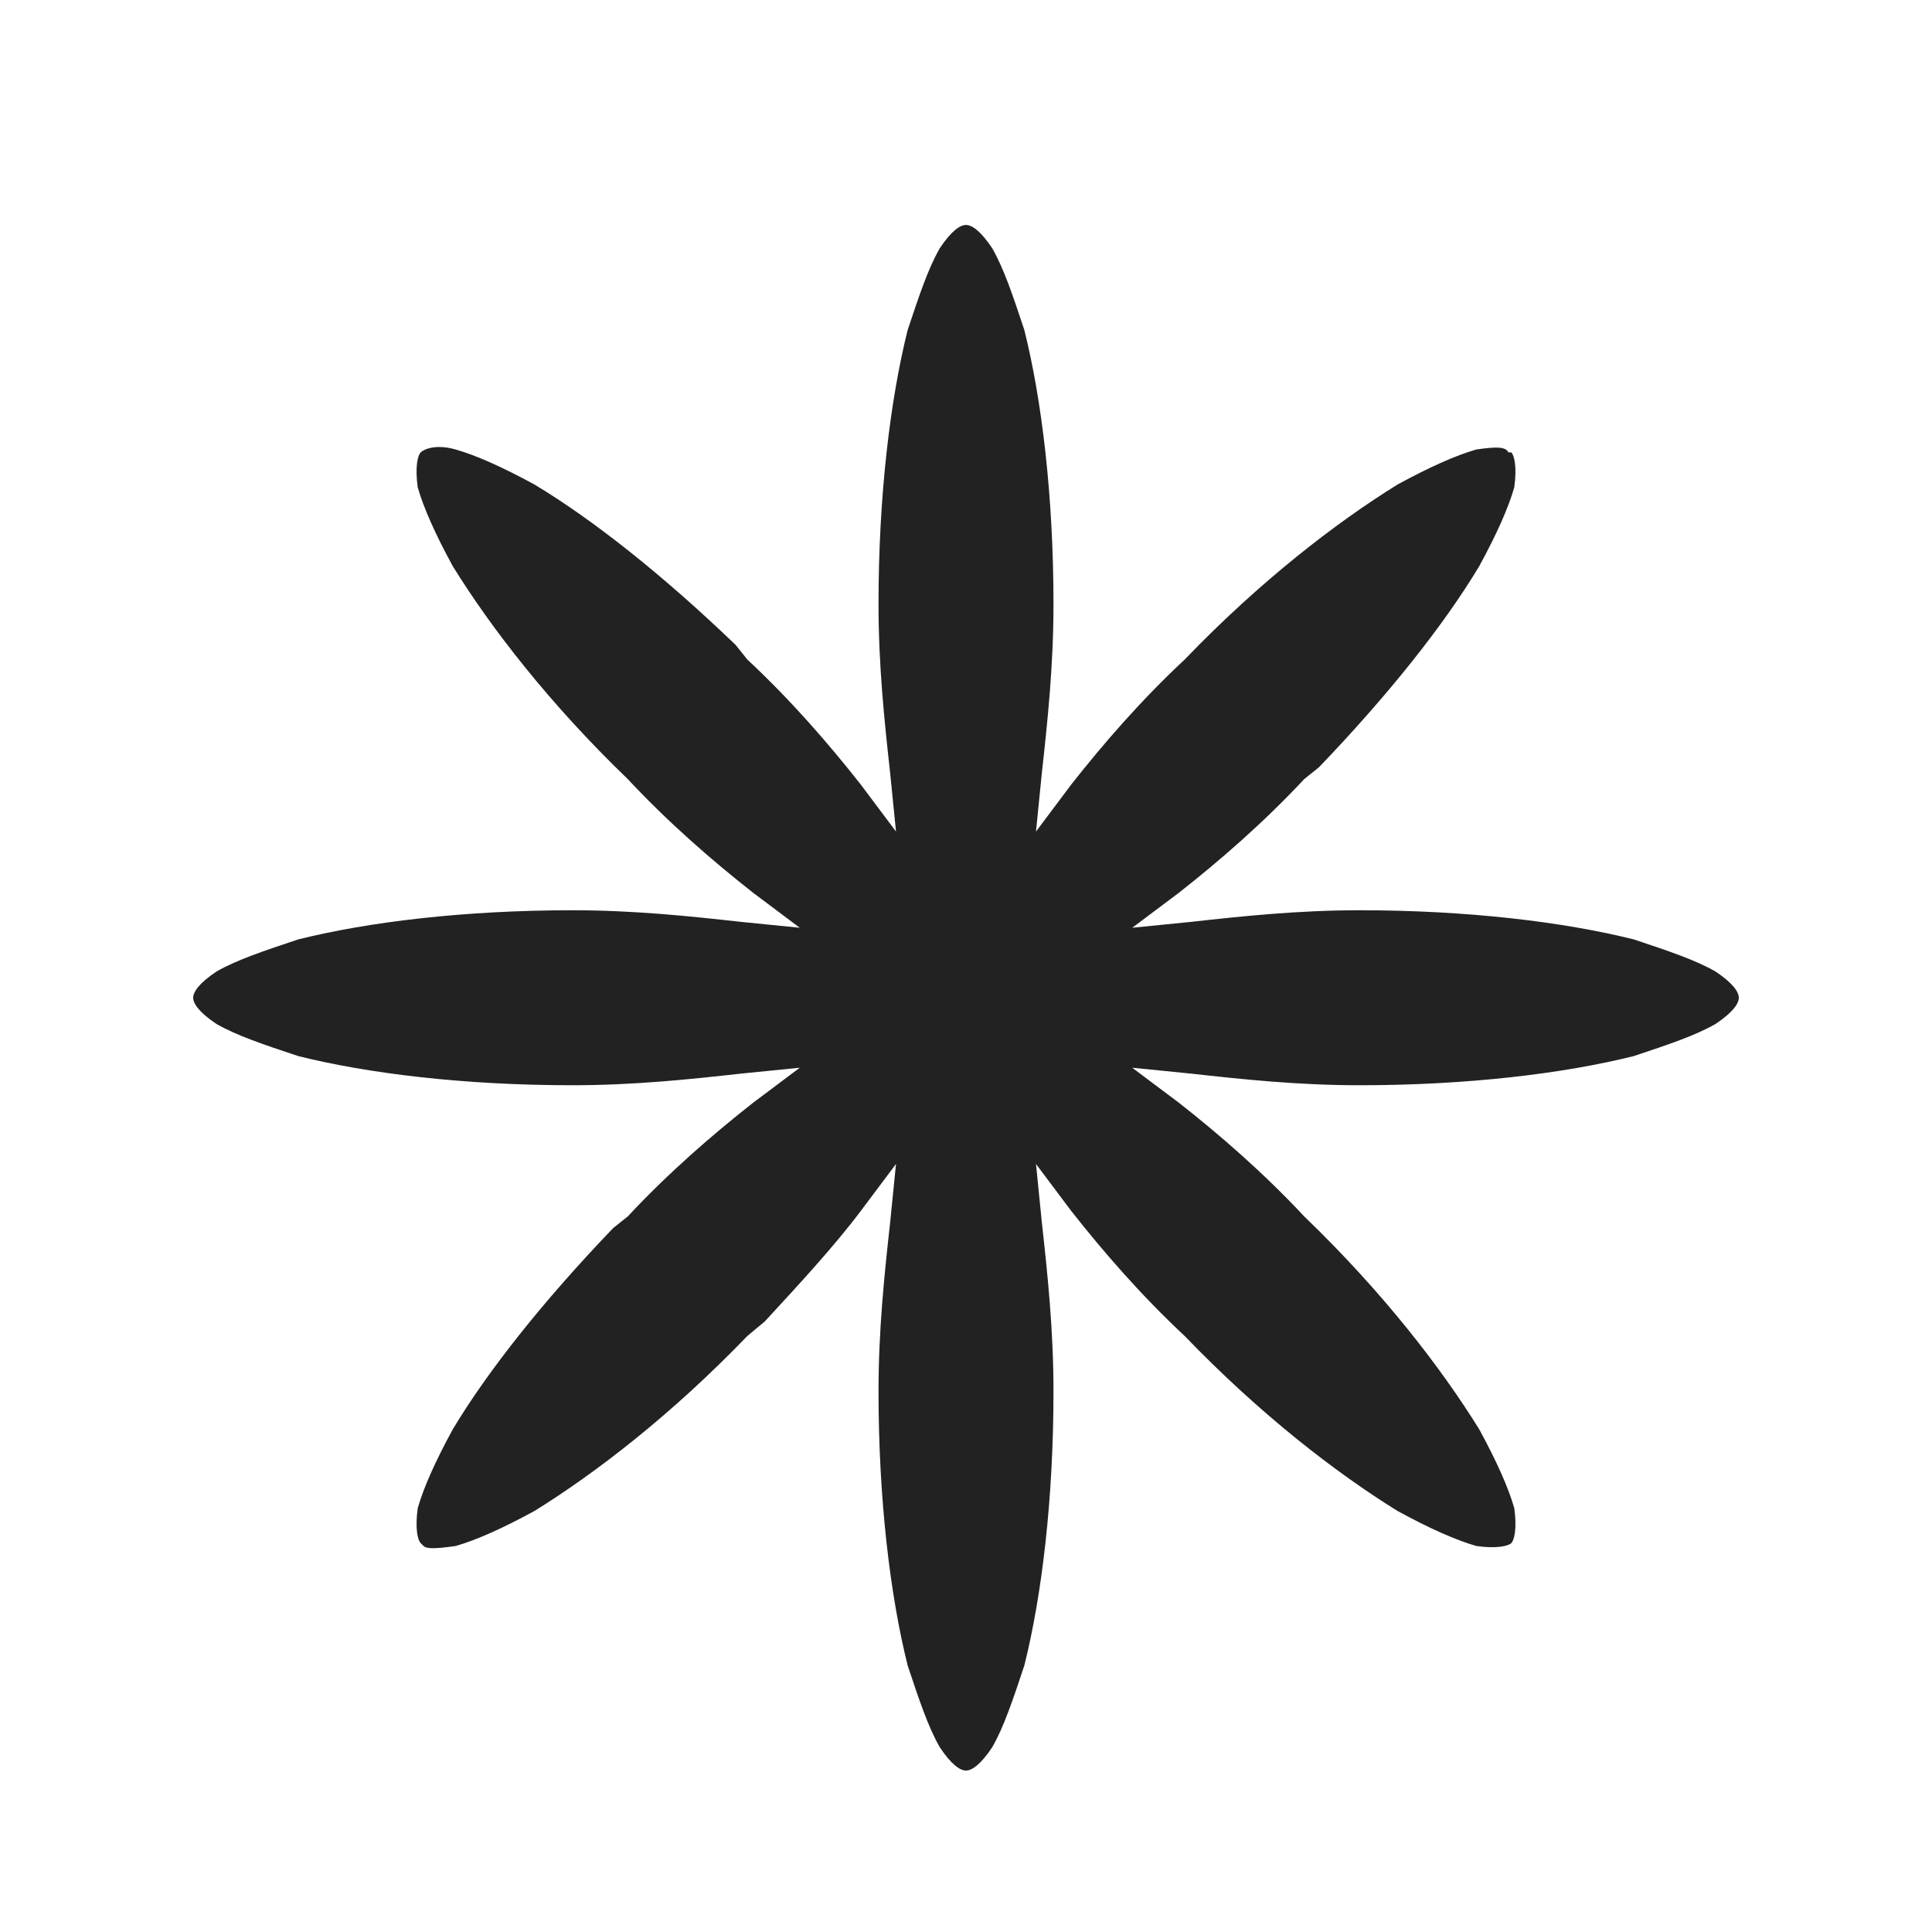 <svg xmlns="http://www.w3.org/2000/svg" xmlns:xlink="http://www.w3.org/1999/xlink" width="500" zoomAndPan="magnify" viewBox="0 0 375 375" height="500" preserveAspectRatio="xMidYMid meet" version="1.0"><defs><clipPath id="30150ef1c3"><path d="M 37.5 43.664 L 337.5 43.664 L 337.5 343.664 L 37.5 343.664 Z M 37.5 43.664 " clip-rule="nonzero"/></clipPath><clipPath id="5d4f2cd3d4"><path d="M 187.5 43.664 C 188.633 43.664 190.332 44.793 192.594 48.191 C 194.859 52.152 196.555 57.246 198.82 64.039 C 202.219 77.625 204.48 96.305 204.48 117.246 C 204.48 129.133 203.348 139.891 202.219 150.078 L 201.086 161.398 L 207.879 152.34 C 214.105 144.418 221.461 135.926 229.953 128.004 C 244.668 112.719 259.387 101.398 271.273 94.039 C 277.5 90.645 282.594 88.379 286.555 87.246 C 290.52 86.68 292.219 86.68 292.781 87.812 L 293.348 87.812 C 293.914 88.379 294.48 90.645 293.914 94.605 C 292.781 98.566 290.52 103.664 287.121 109.891 C 280.332 121.211 269.574 134.793 255.992 148.945 L 253.16 151.211 C 245.234 159.699 236.746 167.059 228.82 173.285 L 219.766 180.078 L 231.086 178.945 C 241.273 177.812 252.027 176.68 263.914 176.68 C 284.859 176.68 303.539 178.945 317.121 182.34 C 323.914 184.605 329.008 186.305 332.973 188.566 C 336.367 190.832 337.5 192.531 337.5 193.664 C 337.5 194.793 336.367 196.492 332.973 198.758 C 329.008 201.02 323.914 202.719 317.121 204.984 C 303.539 208.379 284.859 210.645 263.914 210.645 C 252.027 210.645 241.273 209.512 231.086 208.379 L 219.766 207.246 L 228.82 214.039 C 236.746 220.266 245.234 227.625 253.16 236.117 C 268.445 250.832 279.766 265.551 287.121 277.438 C 290.52 283.664 292.781 288.758 293.914 292.719 C 294.48 296.68 293.914 298.945 293.348 299.512 C 292.781 300.078 290.52 300.645 286.555 300.078 C 282.594 298.945 277.5 296.68 271.273 293.285 C 259.387 285.926 244.668 274.605 229.953 259.324 C 221.461 251.398 214.105 242.906 207.879 234.984 L 201.086 225.926 L 202.219 237.246 C 203.348 247.438 204.48 258.191 204.48 270.078 C 204.48 291.02 202.219 309.699 198.82 323.285 C 196.555 330.078 194.859 335.172 192.594 339.133 C 190.332 342.531 188.633 343.664 187.5 343.664 C 186.367 343.664 184.668 342.531 182.406 339.133 C 180.141 335.172 178.445 330.078 176.18 323.285 C 172.781 309.699 170.52 291.02 170.52 270.078 C 170.52 258.191 171.652 247.438 172.781 237.246 L 173.914 225.926 L 167.121 234.984 C 162.027 241.777 155.234 249.133 148.445 256.492 L 145.047 259.324 C 130.332 274.605 115.613 285.926 103.727 293.285 C 97.5 296.68 92.406 298.945 88.445 300.078 C 84.48 300.645 82.781 300.645 82.219 300.078 L 81.652 299.512 C 81.086 298.945 80.52 296.68 81.086 292.719 C 82.219 288.758 84.48 283.664 87.879 277.438 C 94.668 266.117 105.426 252.531 119.008 238.379 L 121.84 236.117 C 129.766 227.625 138.254 220.266 146.18 214.039 L 155.234 207.246 L 143.914 208.379 C 133.727 209.512 122.973 210.645 111.086 210.645 C 90.141 210.645 71.461 208.379 57.879 204.984 C 51.086 202.719 45.992 201.02 42.027 198.758 C 38.633 196.492 37.5 194.793 37.5 193.664 C 37.5 192.531 38.633 190.832 42.027 188.566 C 45.992 186.305 51.086 184.605 57.879 182.34 C 71.461 178.945 90.141 176.68 111.086 176.68 C 122.973 176.68 133.727 177.812 143.914 178.945 L 155.234 180.078 L 146.18 173.285 C 138.254 167.059 129.766 159.699 121.84 151.211 C 106.555 136.492 95.234 121.777 87.879 109.891 C 84.48 103.664 82.219 98.566 81.086 94.605 C 80.52 90.645 81.086 88.379 81.652 87.812 C 82.219 87.246 84.48 86.117 88.445 87.246 C 92.406 88.379 97.5 90.645 103.727 94.039 C 115.047 100.832 128.633 111.586 142.781 125.172 L 145.047 128.004 C 153.539 135.926 160.895 144.418 167.121 152.34 L 173.914 161.398 L 172.781 150.078 C 171.652 139.891 170.52 129.133 170.52 117.246 C 170.52 96.305 172.781 77.625 176.18 64.039 C 178.445 57.246 180.141 52.152 182.406 48.191 C 184.668 44.793 186.367 43.664 187.5 43.664 Z M 187.5 43.664 " clip-rule="nonzero"/></clipPath><clipPath id="ecf71ccbe8"><path d="M 0.5 0.664 L 300.5 0.664 L 300.5 300.664 L 0.5 300.664 Z M 0.5 0.664 " clip-rule="nonzero"/></clipPath><clipPath id="35335d4558"><path d="M 150.5 0.664 C 151.633 0.664 153.332 1.793 155.594 5.191 C 157.859 9.152 159.555 14.246 161.82 21.039 C 165.219 34.625 167.48 53.305 167.48 74.246 C 167.48 86.133 166.348 96.891 165.219 107.078 L 164.086 118.398 L 170.879 109.34 C 177.105 101.418 184.461 92.926 192.953 85.004 C 207.668 69.719 222.387 58.398 234.273 51.039 C 240.5 47.645 245.594 45.379 249.555 44.246 C 253.52 43.68 255.219 43.68 255.781 44.812 L 256.348 44.812 C 256.914 45.379 257.48 47.645 256.914 51.605 C 255.781 55.566 253.52 60.664 250.121 66.891 C 243.332 78.211 232.574 91.793 218.992 105.945 L 216.16 108.211 C 208.234 116.699 199.746 124.059 191.82 130.285 L 182.766 137.078 L 194.086 135.945 C 204.273 134.812 215.027 133.68 226.914 133.68 C 247.859 133.68 266.539 135.945 280.121 139.34 C 286.914 141.605 292.008 143.305 295.973 145.566 C 299.367 147.832 300.5 149.531 300.5 150.664 C 300.5 151.793 299.367 153.492 295.973 155.758 C 292.008 158.02 286.914 159.719 280.121 161.984 C 266.539 165.379 247.859 167.645 226.914 167.645 C 215.027 167.645 204.273 166.512 194.086 165.379 L 182.766 164.246 L 191.82 171.039 C 199.746 177.266 208.234 184.625 216.16 193.117 C 231.445 207.832 242.766 222.551 250.121 234.438 C 253.52 240.664 255.781 245.758 256.914 249.719 C 257.48 253.68 256.914 255.945 256.348 256.512 C 255.781 257.078 253.52 257.645 249.555 257.078 C 245.594 255.945 240.5 253.68 234.273 250.285 C 222.387 242.926 207.668 231.605 192.953 216.324 C 184.461 208.398 177.105 199.906 170.879 191.984 L 164.086 182.926 L 165.219 194.246 C 166.348 204.438 167.48 215.191 167.48 227.078 C 167.48 248.02 165.219 266.699 161.82 280.285 C 159.555 287.078 157.859 292.172 155.594 296.133 C 153.332 299.531 151.633 300.664 150.5 300.664 C 149.367 300.664 147.668 299.531 145.406 296.133 C 143.141 292.172 141.445 287.078 139.18 280.285 C 135.781 266.699 133.52 248.02 133.52 227.078 C 133.52 215.191 134.652 204.438 135.781 194.246 L 136.914 182.926 L 130.121 191.984 C 125.027 198.777 118.234 206.133 111.445 213.492 L 108.047 216.324 C 93.332 231.605 78.613 242.926 66.727 250.285 C 60.5 253.68 55.406 255.945 51.445 257.078 C 47.48 257.645 45.781 257.645 45.219 257.078 L 44.652 256.512 C 44.086 255.945 43.52 253.68 44.086 249.719 C 45.219 245.758 47.48 240.664 50.879 234.438 C 57.668 223.117 68.426 209.531 82.008 195.379 L 84.84 193.117 C 92.766 184.625 101.254 177.266 109.18 171.039 L 118.234 164.246 L 106.914 165.379 C 96.727 166.512 85.973 167.645 74.086 167.645 C 53.141 167.645 34.461 165.379 20.879 161.984 C 14.086 159.719 8.992 158.02 5.027 155.758 C 1.633 153.492 0.5 151.793 0.5 150.664 C 0.5 149.531 1.633 147.832 5.027 145.566 C 8.992 143.305 14.086 141.605 20.879 139.34 C 34.461 135.945 53.141 133.68 74.086 133.68 C 85.973 133.68 96.727 134.812 106.914 135.945 L 118.234 137.078 L 109.18 130.285 C 101.254 124.059 92.766 116.699 84.84 108.211 C 69.555 93.492 58.234 78.777 50.879 66.891 C 47.48 60.664 45.219 55.566 44.086 51.605 C 43.52 47.645 44.086 45.379 44.652 44.812 C 45.219 44.246 47.48 43.117 51.445 44.246 C 55.406 45.379 60.5 47.645 66.727 51.039 C 78.047 57.832 91.633 68.586 105.781 82.172 L 108.047 85.004 C 116.539 92.926 123.895 101.418 130.121 109.34 L 136.914 118.398 L 135.781 107.078 C 134.652 96.891 133.52 86.133 133.52 74.246 C 133.52 53.305 135.781 34.625 139.18 21.039 C 141.445 14.246 143.141 9.152 145.406 5.191 C 147.668 1.793 149.367 0.664 150.5 0.664 Z M 150.5 0.664 " clip-rule="nonzero"/></clipPath><clipPath id="555433178a"><rect x="0" width="301" y="0" height="301"/></clipPath></defs><g clip-path="url(#30150ef1c3)"><g clip-path="url(#5d4f2cd3d4)"><g transform="matrix(1, 0, 0, 1, 37, 43)"><g clip-path="url(#555433178a)"><g clip-path="url(#ecf71ccbe8)"><g clip-path="url(#35335d4558)"><path fill="#222222" d="M 0.5 0.664 L 300.5 0.664 L 300.5 300.664 L 0.5 300.664 Z M 0.5 0.664 " fill-opacity="1" fill-rule="nonzero"/></g></g></g></g></g></g></svg>